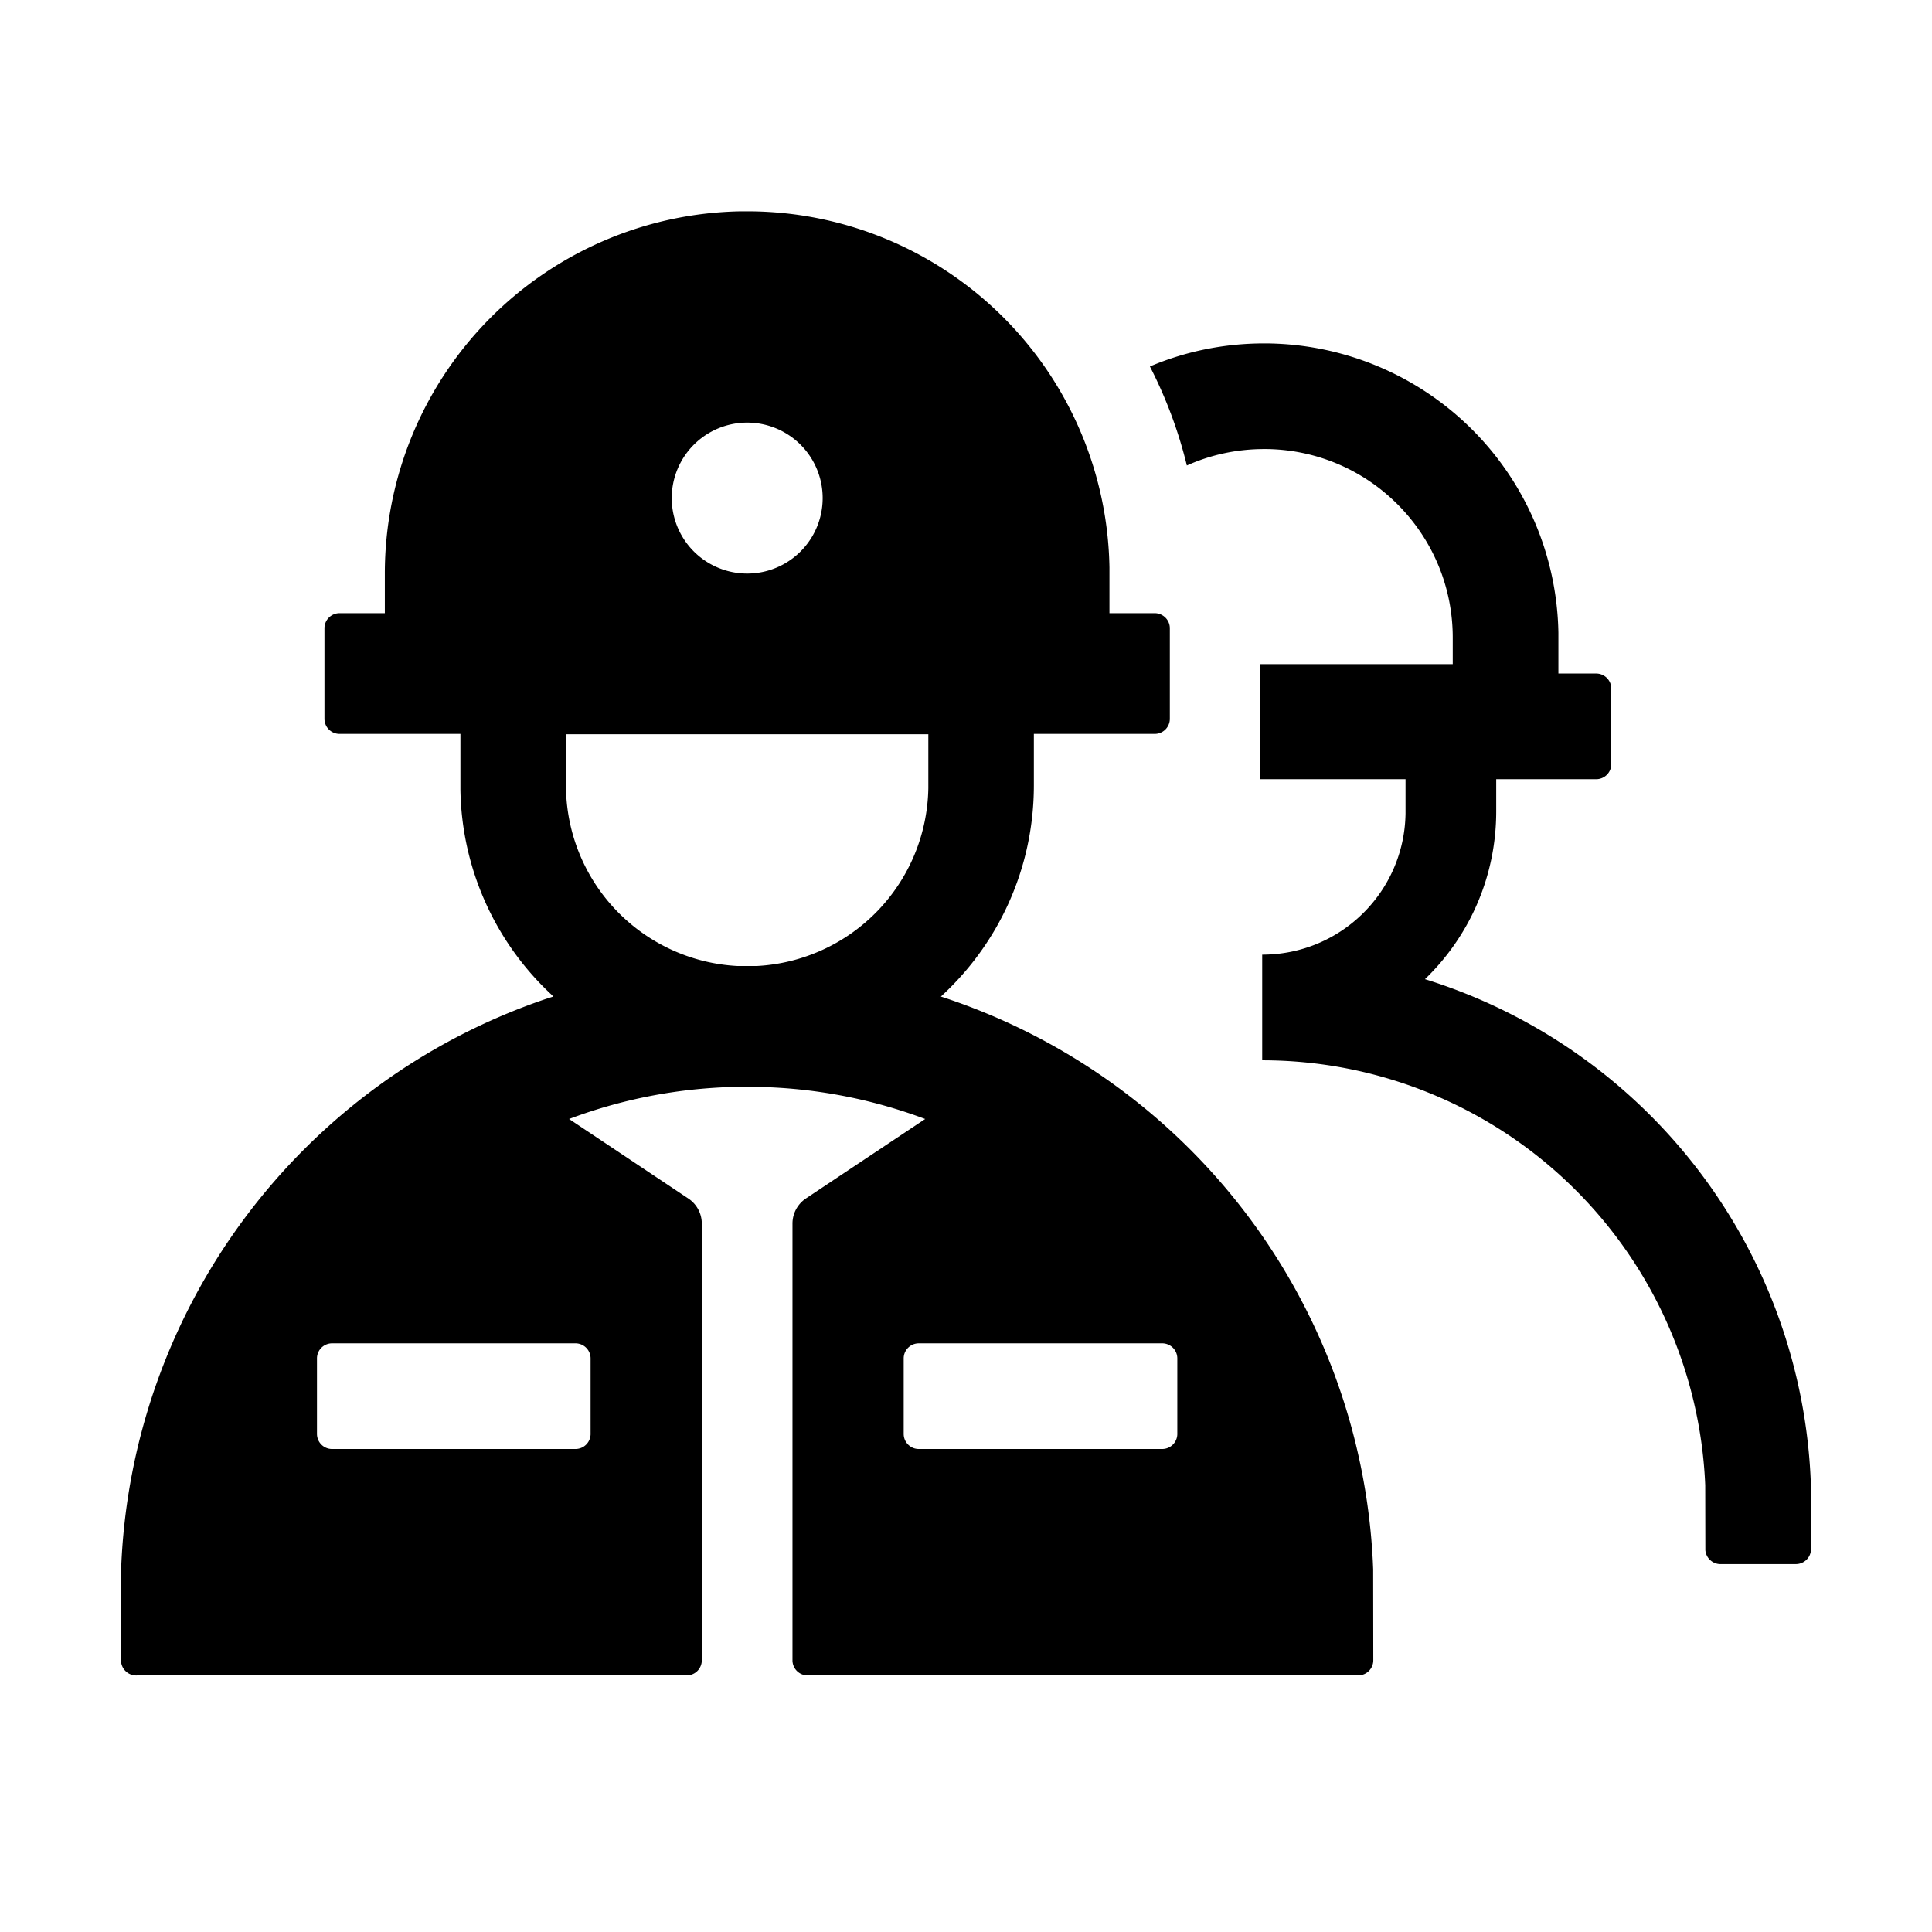 <?xml version="1.0" standalone="no"?><!DOCTYPE svg PUBLIC "-//W3C//DTD SVG 1.1//EN" "http://www.w3.org/Graphics/SVG/1.1/DTD/svg11.dtd"><svg t="1678076772967" class="icon" viewBox="0 0 1024 1024" version="1.1" xmlns="http://www.w3.org/2000/svg" p-id="922" xmlns:xlink="http://www.w3.org/1999/xlink" width="200" height="200"><path d="M396.032 112a192 192 0 0 1 192 188.8v24.192h23.936c4.48 0 8.064 3.584 8.064 8v48a8 8 0 0 1-8.064 8h-64v27.2c0 44.352-18.944 84.224-49.28 112a332.16 332.16 0 0 1 228.928 299.136l0.192 4.416v1.152l0.064 46.976A8 8 0 0 1 720 888H427.968a8 8 0 0 1-7.936-7.744v-231.68a16 16 0 0 1 7.04-13.312l63.296-42.176a267.2 267.2 0 0 0-89.984-17.024l-4.416-0.064c-33.152 0-64.96 6.016-94.336 17.088l63.232 42.176a16 16 0 0 1 7.104 13.312 5488895948.288 5488895948.288 0 0 1 0 231.424 8 8 0 0 1-8 8H72.96a8.064 8.064 0 0 1-8.832-8.192V833.664A332.16 332.16 0 0 1 289.28 529.472l3.968-1.28-0.832-0.896a151.552 151.552 0 0 1-48.384-108.672v-29.632h-64a8 8 0 0 1-8.064-8v-48c0-4.416 3.584-8 8.064-8h23.936V304a192 192 0 0 1 188.8-192h3.2z m273.92 70.016a156.032 156.032 0 0 1 156.032 153.408v21.568h20.032c4.416 0 8 3.584 8 8v40a8 8 0 0 1-8 8h-52.992v17.024c0 34.944-14.464 66.496-37.76 88.96a291.2 291.2 0 0 1 204.544 267.968l0.064 1.472V820.8c0 0.064 0-0.064 0 0a8 8 0 0 1-7.808 8.192h-39.616a8.064 8.064 0 0 1-8.576-7.36v-0.256c0 0.128 0 0.128 0 0l-0.064-34.176a235.008 235.008 0 0 0-234.816-225.216v-56c41.6 0 75.328-33.28 75.968-74.752v-18.24h-76.992V352h102.016v-14.016c0-54.656-43.84-99.072-98.304-99.968h-1.664c-14.592 0-28.416 3.072-40.96 8.704a237.888 237.888 0 0 0-19.584-52.48c18.56-7.872 39.04-12.224 60.544-12.224zM305.024 712H176a8 8 0 0 0-8 7.744V760c0 4.352 3.456 7.872 7.744 8h129.28a8 8 0 0 0 8-7.744V720a8 8 0 0 0-7.744-8h-0.256zM616 712H486.976a8 8 0 0 0-8 7.744V760c0 4.352 3.456 7.872 7.744 8H616a8 8 0 0 0 8-7.744V720a8 8 0 0 0-7.744-8H616zM491.968 389.184h-192v27.008A96 96 0 0 0 390.848 512h10.304a96 96 0 0 0 90.88-94.208V389.12zM396.032 224a40 40 0 1 0 0 80 40 40 0 0 0 0-80z" p-id="923"></path></svg>